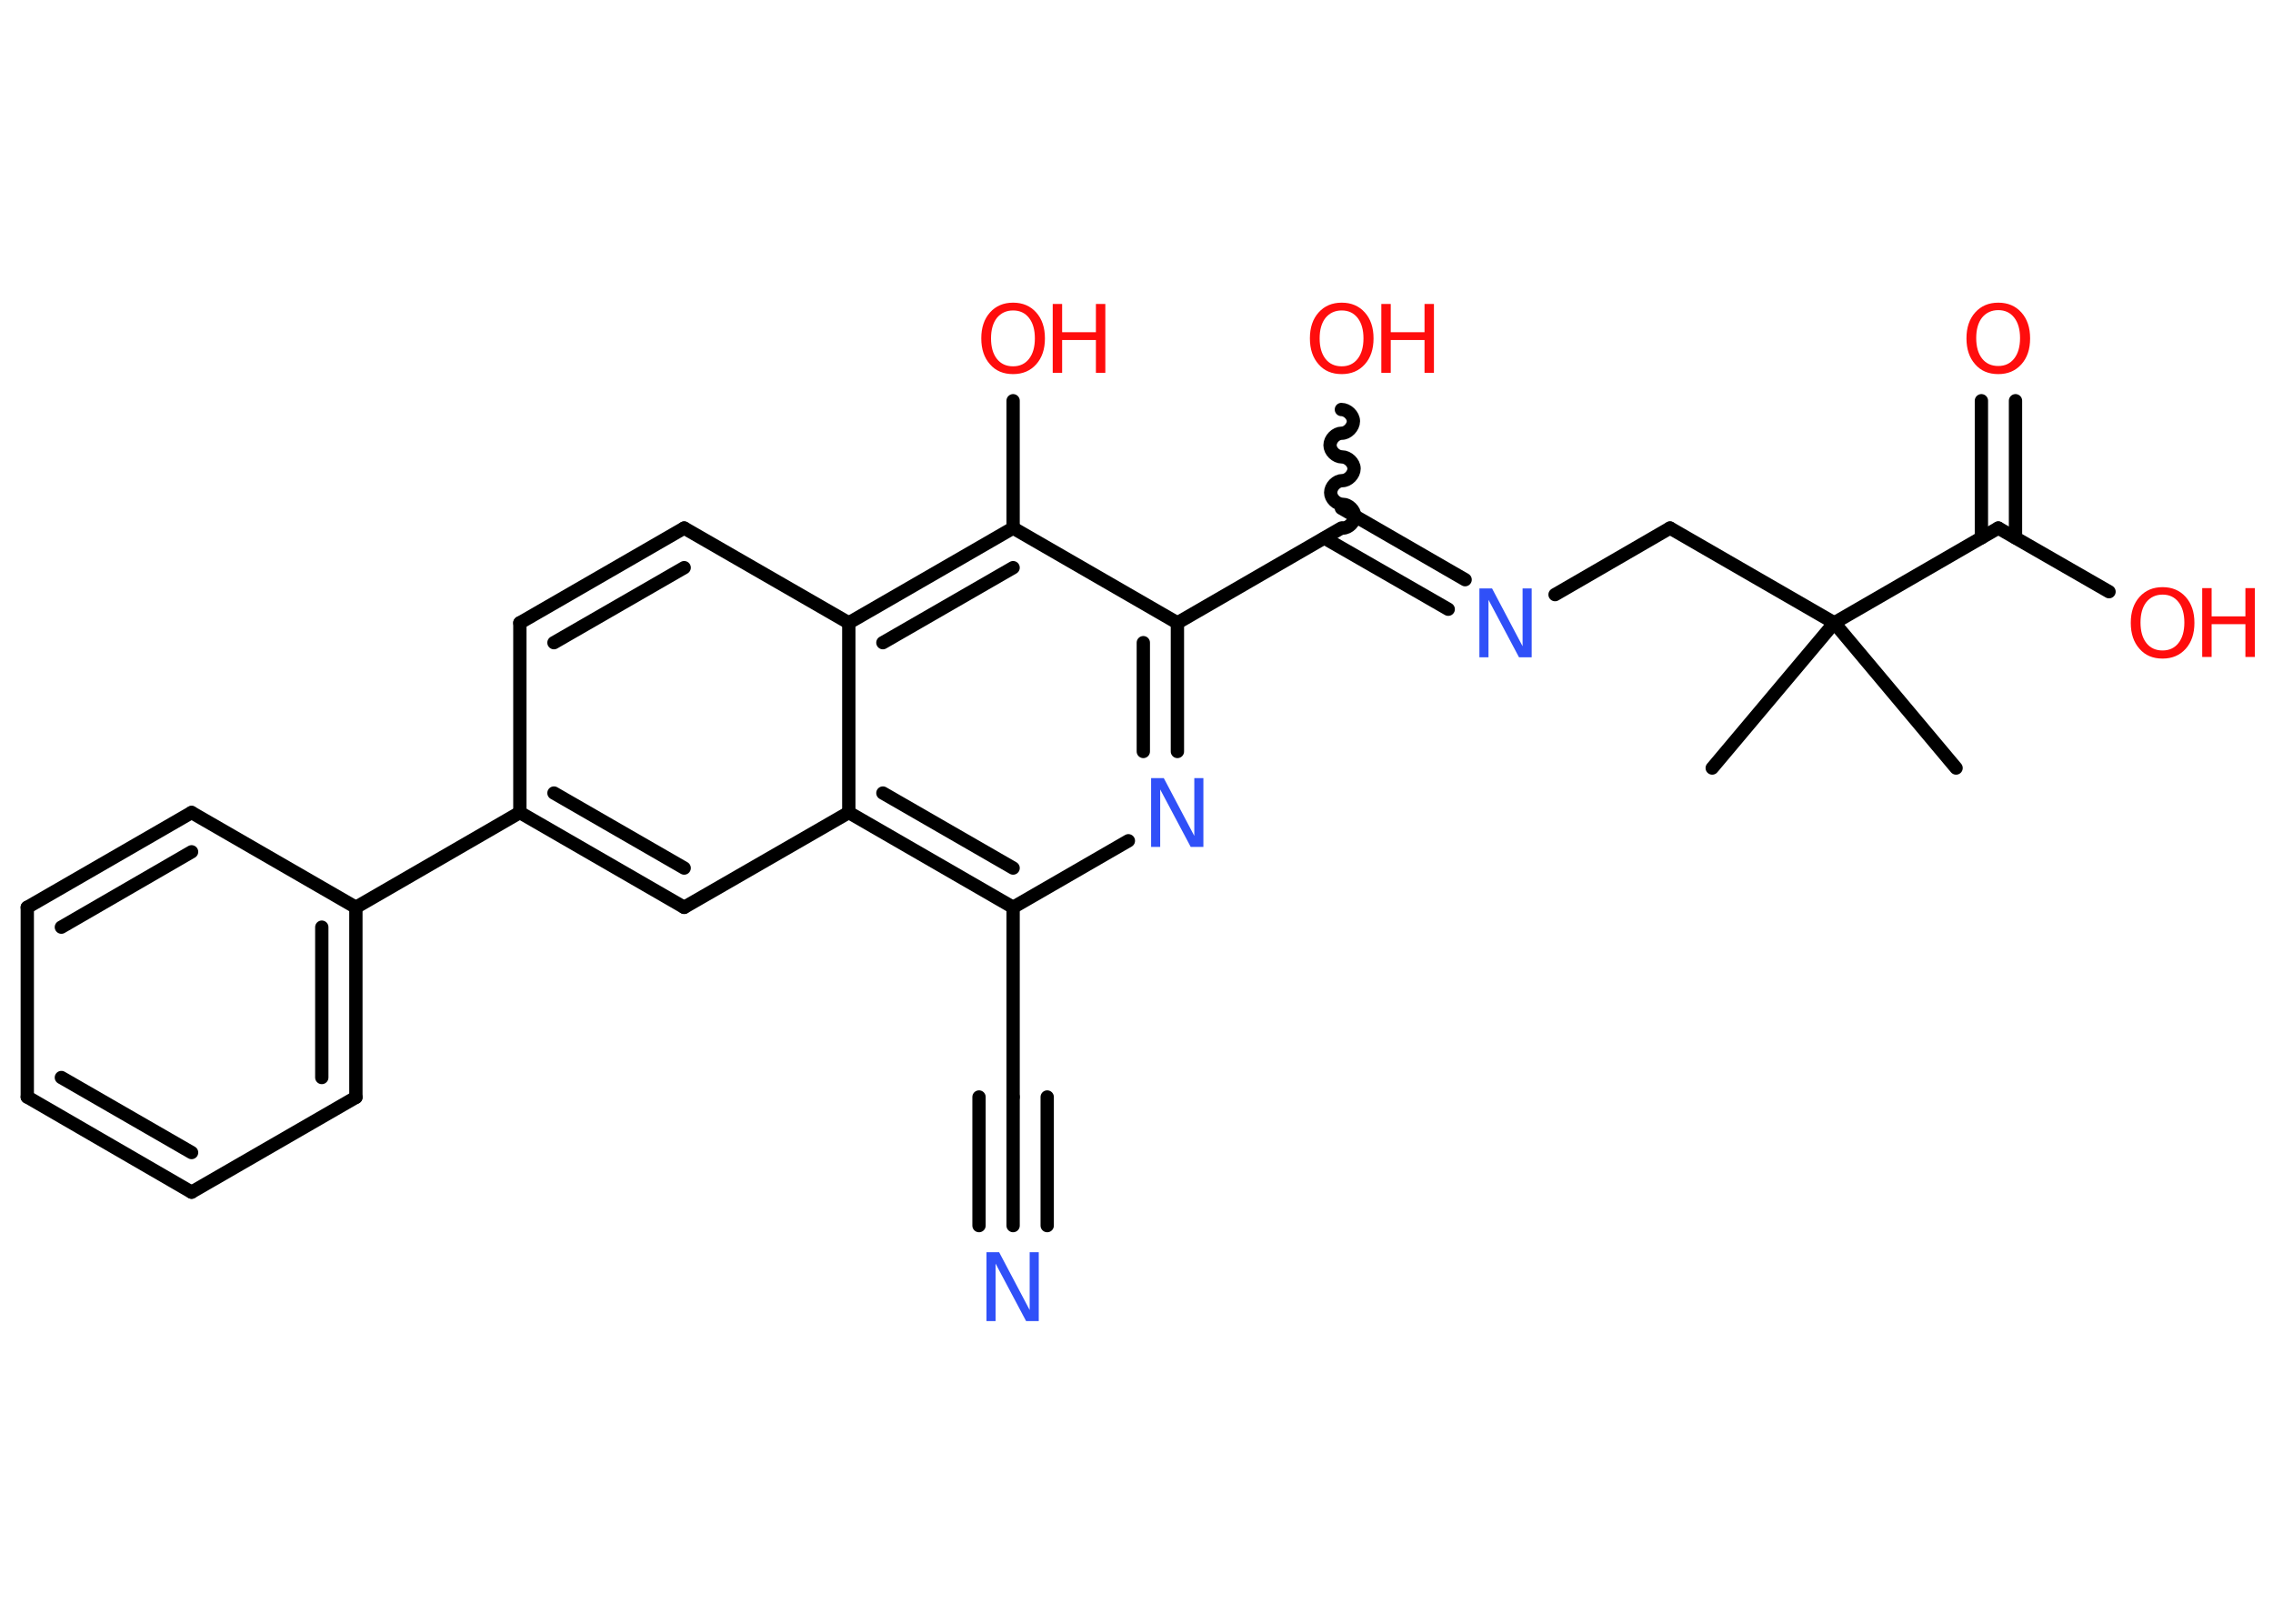 <?xml version='1.0' encoding='UTF-8'?>
<!DOCTYPE svg PUBLIC "-//W3C//DTD SVG 1.1//EN" "http://www.w3.org/Graphics/SVG/1.1/DTD/svg11.dtd">
<svg version='1.2' xmlns='http://www.w3.org/2000/svg' xmlns:xlink='http://www.w3.org/1999/xlink' width='70.0mm' height='50.0mm' viewBox='0 0 70.0 50.0'>
  <desc>Generated by the Chemistry Development Kit (http://github.com/cdk)</desc>
  <g stroke-linecap='round' stroke-linejoin='round' stroke='#000000' stroke-width='.41' fill='#FF0D0D'>
    <rect x='.0' y='.0' width='70.0' height='50.0' fill='#FFFFFF' stroke='none'/>
    <g id='mol1' class='mol'>
      <line id='mol1bnd1' class='bond' x1='52.73' y1='23.65' x2='56.49' y2='19.18'/>
      <line id='mol1bnd2' class='bond' x1='56.49' y1='19.18' x2='60.24' y2='23.65'/>
      <line id='mol1bnd3' class='bond' x1='56.49' y1='19.18' x2='51.43' y2='16.26'/>
      <line id='mol1bnd4' class='bond' x1='51.43' y1='16.26' x2='47.89' y2='18.31'/>
      <g id='mol1bnd5' class='bond'>
        <line x1='44.6' y1='18.76' x2='40.79' y2='16.57'/>
        <line x1='45.12' y1='17.85' x2='41.31' y2='15.65'/>
      </g>
      <path id='mol1bnd6' class='bond' d='M41.31 12.61c.18 -.0 .37 .18 .37 .36c.0 .18 -.18 .37 -.36 .37c-.18 .0 -.36 .18 -.36 .37c.0 .18 .18 .36 .37 .36c.18 -.0 .37 .18 .37 .36c.0 .18 -.18 .37 -.36 .37c-.18 .0 -.36 .18 -.36 .37c.0 .18 .18 .36 .37 .36c.18 -.0 .37 .18 .37 .36c.0 .18 -.18 .37 -.36 .37' fill='none' stroke='#000000' stroke-width='.41'/>
      <line id='mol1bnd7' class='bond' x1='41.31' y1='16.26' x2='36.26' y2='19.18'/>
      <g id='mol1bnd8' class='bond'>
        <line x1='36.26' y1='23.14' x2='36.26' y2='19.18'/>
        <line x1='35.21' y1='23.14' x2='35.21' y2='19.79'/>
      </g>
      <line id='mol1bnd9' class='bond' x1='34.75' y1='25.89' x2='31.2' y2='27.94'/>
      <line id='mol1bnd10' class='bond' x1='31.2' y1='27.94' x2='31.2' y2='33.78'/>
      <g id='mol1bnd11' class='bond'>
        <line x1='31.2' y1='33.78' x2='31.2' y2='37.74'/>
        <line x1='32.25' y1='33.78' x2='32.25' y2='37.74'/>
        <line x1='30.15' y1='33.78' x2='30.15' y2='37.74'/>
      </g>
      <g id='mol1bnd12' class='bond'>
        <line x1='26.14' y1='25.02' x2='31.2' y2='27.94'/>
        <line x1='27.19' y1='24.42' x2='31.2' y2='26.73'/>
      </g>
      <line id='mol1bnd13' class='bond' x1='26.14' y1='25.02' x2='21.07' y2='27.94'/>
      <g id='mol1bnd14' class='bond'>
        <line x1='16.01' y1='25.02' x2='21.07' y2='27.94'/>
        <line x1='17.06' y1='24.42' x2='21.07' y2='26.73'/>
      </g>
      <line id='mol1bnd15' class='bond' x1='16.01' y1='25.02' x2='10.96' y2='27.94'/>
      <g id='mol1bnd16' class='bond'>
        <line x1='10.96' y1='33.79' x2='10.96' y2='27.94'/>
        <line x1='9.91' y1='33.18' x2='9.91' y2='28.55'/>
      </g>
      <line id='mol1bnd17' class='bond' x1='10.96' y1='33.79' x2='5.9' y2='36.71'/>
      <g id='mol1bnd18' class='bond'>
        <line x1='.84' y1='33.78' x2='5.9' y2='36.71'/>
        <line x1='1.89' y1='33.18' x2='5.9' y2='35.49'/>
      </g>
      <line id='mol1bnd19' class='bond' x1='.84' y1='33.78' x2='.84' y2='27.94'/>
      <g id='mol1bnd20' class='bond'>
        <line x1='5.9' y1='25.02' x2='.84' y2='27.94'/>
        <line x1='5.9' y1='26.23' x2='1.89' y2='28.55'/>
      </g>
      <line id='mol1bnd21' class='bond' x1='10.96' y1='27.94' x2='5.9' y2='25.02'/>
      <line id='mol1bnd22' class='bond' x1='16.01' y1='25.02' x2='16.01' y2='19.18'/>
      <g id='mol1bnd23' class='bond'>
        <line x1='21.07' y1='16.26' x2='16.01' y2='19.18'/>
        <line x1='21.07' y1='17.48' x2='17.06' y2='19.79'/>
      </g>
      <line id='mol1bnd24' class='bond' x1='21.07' y1='16.26' x2='26.14' y2='19.18'/>
      <line id='mol1bnd25' class='bond' x1='26.14' y1='25.02' x2='26.14' y2='19.18'/>
      <g id='mol1bnd26' class='bond'>
        <line x1='31.2' y1='16.26' x2='26.14' y2='19.18'/>
        <line x1='31.2' y1='17.48' x2='27.19' y2='19.79'/>
      </g>
      <line id='mol1bnd27' class='bond' x1='36.26' y1='19.18' x2='31.2' y2='16.26'/>
      <line id='mol1bnd28' class='bond' x1='31.2' y1='16.26' x2='31.2' y2='12.34'/>
      <line id='mol1bnd29' class='bond' x1='56.49' y1='19.18' x2='61.54' y2='16.26'/>
      <g id='mol1bnd30' class='bond'>
        <line x1='61.02' y1='16.56' x2='61.02' y2='12.34'/>
        <line x1='62.07' y1='16.56' x2='62.07' y2='12.34'/>
      </g>
      <line id='mol1bnd31' class='bond' x1='61.54' y1='16.26' x2='64.95' y2='18.22'/>
      <path id='mol1atm5' class='atom' d='M45.57 18.12h.38l.94 1.78v-1.78h.28v2.12h-.39l-.94 -1.77v1.77h-.28v-2.12z' stroke='none' fill='#3050F8'/>
      <g id='mol1atm7' class='atom'>
        <path d='M41.32 9.56q-.31 .0 -.5 .23q-.18 .23 -.18 .63q.0 .4 .18 .63q.18 .23 .5 .23q.31 .0 .49 -.23q.18 -.23 .18 -.63q.0 -.4 -.18 -.63q-.18 -.23 -.49 -.23zM41.32 9.32q.44 .0 .71 .3q.27 .3 .27 .8q.0 .5 -.27 .8q-.27 .3 -.71 .3q-.45 .0 -.71 -.3q-.27 -.3 -.27 -.8q.0 -.5 .27 -.8q.27 -.3 .71 -.3z' stroke='none'/>
        <path d='M42.54 9.36h.29v.87h1.04v-.87h.29v2.12h-.29v-1.01h-1.04v1.01h-.29v-2.12z' stroke='none'/>
      </g>
      <path id='mol1atm9' class='atom' d='M35.46 23.96h.38l.94 1.78v-1.78h.28v2.12h-.39l-.94 -1.77v1.77h-.28v-2.12z' stroke='none' fill='#3050F8'/>
      <path id='mol1atm12' class='atom' d='M30.39 38.56h.38l.94 1.78v-1.78h.28v2.12h-.39l-.94 -1.77v1.77h-.28v-2.12z' stroke='none' fill='#3050F8'/>
      <g id='mol1atm26' class='atom'>
        <path d='M31.2 9.56q-.31 .0 -.5 .23q-.18 .23 -.18 .63q.0 .4 .18 .63q.18 .23 .5 .23q.31 .0 .49 -.23q.18 -.23 .18 -.63q.0 -.4 -.18 -.63q-.18 -.23 -.49 -.23zM31.2 9.32q.44 .0 .71 .3q.27 .3 .27 .8q.0 .5 -.27 .8q-.27 .3 -.71 .3q-.45 .0 -.71 -.3q-.27 -.3 -.27 -.8q.0 -.5 .27 -.8q.27 -.3 .71 -.3z' stroke='none'/>
        <path d='M32.42 9.36h.29v.87h1.04v-.87h.29v2.12h-.29v-1.01h-1.04v1.01h-.29v-2.12z' stroke='none'/>
      </g>
      <path id='mol1atm28' class='atom' d='M61.54 9.55q-.31 .0 -.5 .23q-.18 .23 -.18 .63q.0 .4 .18 .63q.18 .23 .5 .23q.31 .0 .49 -.23q.18 -.23 .18 -.63q.0 -.4 -.18 -.63q-.18 -.23 -.49 -.23zM61.54 9.32q.44 .0 .71 .3q.27 .3 .27 .8q.0 .5 -.27 .8q-.27 .3 -.71 .3q-.45 .0 -.71 -.3q-.27 -.3 -.27 -.8q.0 -.5 .27 -.8q.27 -.3 .71 -.3z' stroke='none'/>
      <g id='mol1atm29' class='atom'>
        <path d='M66.6 18.31q-.31 .0 -.5 .23q-.18 .23 -.18 .63q.0 .4 .18 .63q.18 .23 .5 .23q.31 .0 .49 -.23q.18 -.23 .18 -.63q.0 -.4 -.18 -.63q-.18 -.23 -.49 -.23zM66.6 18.08q.44 .0 .71 .3q.27 .3 .27 .8q.0 .5 -.27 .8q-.27 .3 -.71 .3q-.45 .0 -.71 -.3q-.27 -.3 -.27 -.8q.0 -.5 .27 -.8q.27 -.3 .71 -.3z' stroke='none'/>
        <path d='M67.82 18.11h.29v.87h1.04v-.87h.29v2.12h-.29v-1.01h-1.04v1.01h-.29v-2.12z' stroke='none'/>
      </g>
    </g>
  </g>
</svg>
